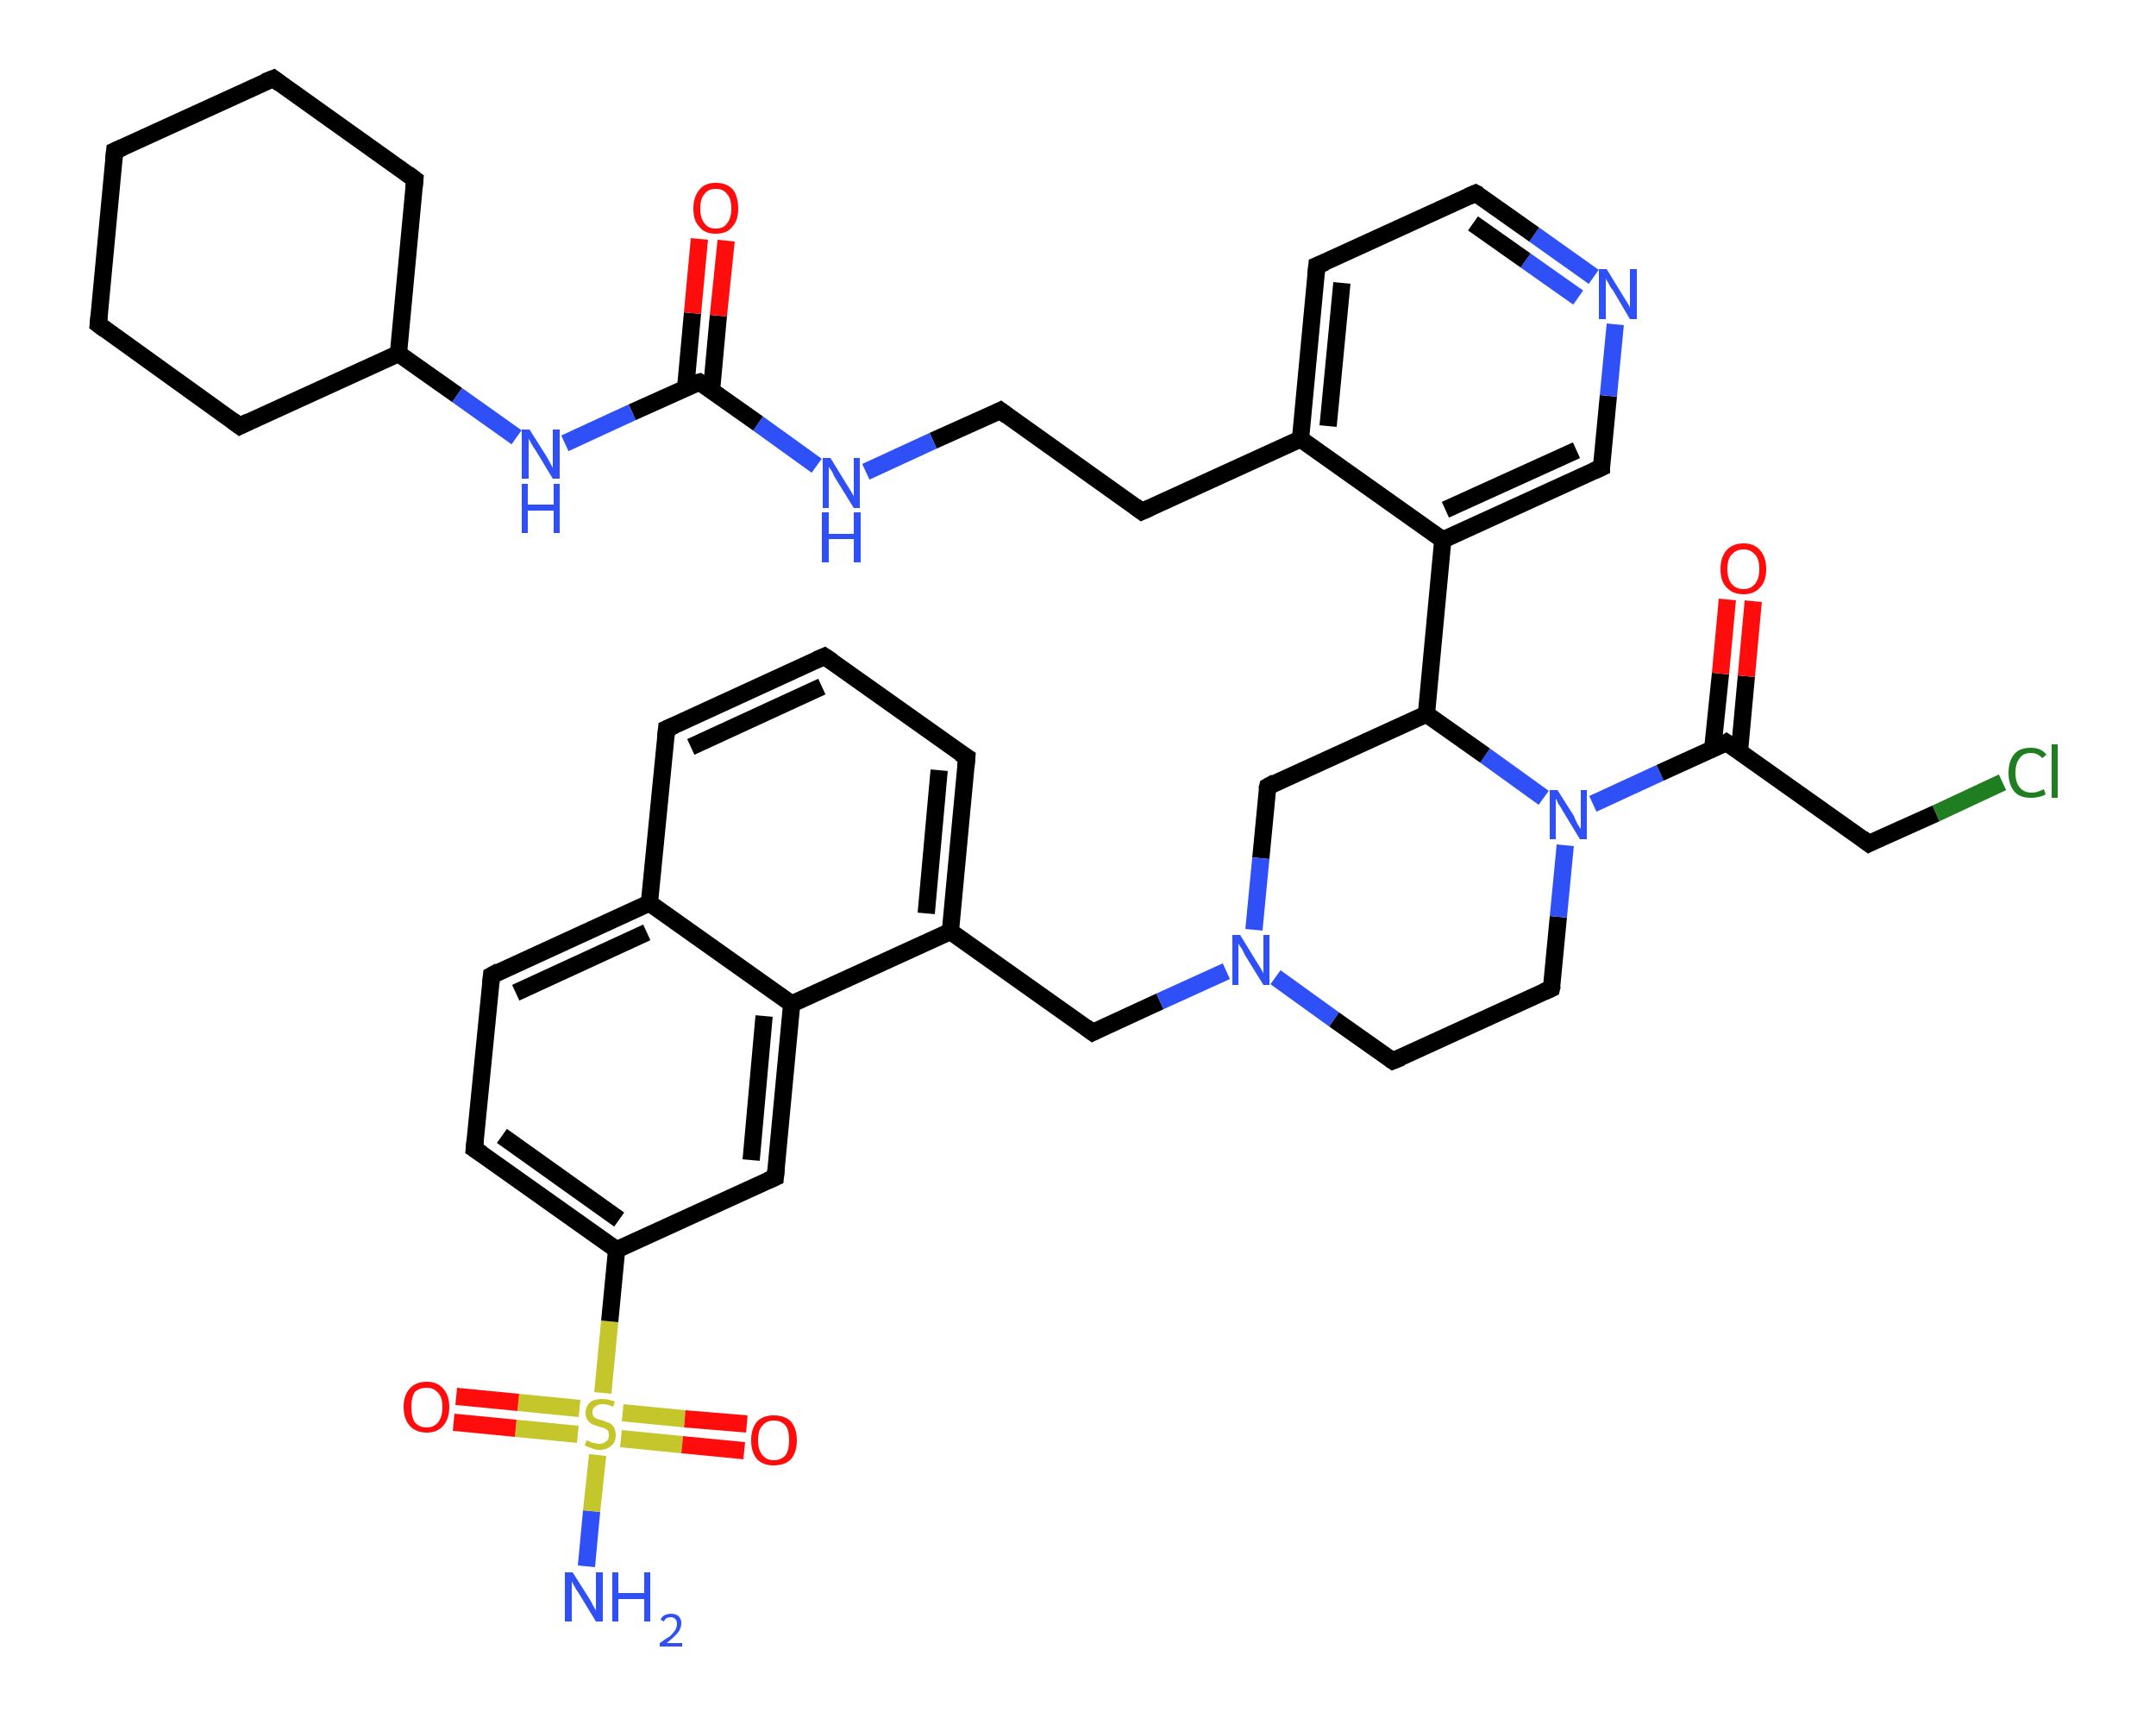 <?xml version='1.0' encoding='iso-8859-1'?>
<svg version='1.1' baseProfile='full'
              xmlns='http://www.w3.org/2000/svg'
                      xmlns:rdkit='http://www.rdkit.org/xml'
                      xmlns:xlink='http://www.w3.org/1999/xlink'
                  xml:space='preserve'
width='250px' height='200px' viewBox='0 0 250 200'>
<!-- END OF HEADER -->
<rect style='opacity:1.0;fill:#FFFFFF;stroke:none' width='250.0' height='200.0' x='0.0' y='0.0'> </rect>
<path class='bond-0 atom-0 atom-1' d='M 68.0,181.6 L 68.6,175.2' style='fill:none;fill-rule:evenodd;stroke:#2F50F7;stroke-width:2.0px;stroke-linecap:butt;stroke-linejoin:miter;stroke-opacity:1' />
<path class='bond-0 atom-0 atom-1' d='M 68.6,175.2 L 69.3,168.7' style='fill:none;fill-rule:evenodd;stroke:#C5C52C;stroke-width:2.0px;stroke-linecap:butt;stroke-linejoin:miter;stroke-opacity:1' />
<path class='bond-1 atom-1 atom-2' d='M 67.2,163.3 L 60.1,162.6' style='fill:none;fill-rule:evenodd;stroke:#C5C52C;stroke-width:2.0px;stroke-linecap:butt;stroke-linejoin:miter;stroke-opacity:1' />
<path class='bond-1 atom-1 atom-2' d='M 60.1,162.6 L 52.9,161.9' style='fill:none;fill-rule:evenodd;stroke:#FF0D0D;stroke-width:2.0px;stroke-linecap:butt;stroke-linejoin:miter;stroke-opacity:1' />
<path class='bond-1 atom-1 atom-2' d='M 67.0,166.3 L 59.8,165.6' style='fill:none;fill-rule:evenodd;stroke:#C5C52C;stroke-width:2.0px;stroke-linecap:butt;stroke-linejoin:miter;stroke-opacity:1' />
<path class='bond-1 atom-1 atom-2' d='M 59.8,165.6 L 52.6,164.9' style='fill:none;fill-rule:evenodd;stroke:#FF0D0D;stroke-width:2.0px;stroke-linecap:butt;stroke-linejoin:miter;stroke-opacity:1' />
<path class='bond-2 atom-1 atom-3' d='M 72.0,166.8 L 79.1,167.5' style='fill:none;fill-rule:evenodd;stroke:#C5C52C;stroke-width:2.0px;stroke-linecap:butt;stroke-linejoin:miter;stroke-opacity:1' />
<path class='bond-2 atom-1 atom-3' d='M 79.1,167.5 L 86.3,168.2' style='fill:none;fill-rule:evenodd;stroke:#FF0D0D;stroke-width:2.0px;stroke-linecap:butt;stroke-linejoin:miter;stroke-opacity:1' />
<path class='bond-2 atom-1 atom-3' d='M 72.2,163.8 L 79.4,164.5' style='fill:none;fill-rule:evenodd;stroke:#C5C52C;stroke-width:2.0px;stroke-linecap:butt;stroke-linejoin:miter;stroke-opacity:1' />
<path class='bond-2 atom-1 atom-3' d='M 79.4,164.5 L 86.6,165.1' style='fill:none;fill-rule:evenodd;stroke:#FF0D0D;stroke-width:2.0px;stroke-linecap:butt;stroke-linejoin:miter;stroke-opacity:1' />
<path class='bond-3 atom-1 atom-4' d='M 69.9,161.5 L 70.7,153.2' style='fill:none;fill-rule:evenodd;stroke:#C5C52C;stroke-width:2.0px;stroke-linecap:butt;stroke-linejoin:miter;stroke-opacity:1' />
<path class='bond-3 atom-1 atom-4' d='M 70.7,153.2 L 71.5,144.9' style='fill:none;fill-rule:evenodd;stroke:#000000;stroke-width:2.0px;stroke-linecap:butt;stroke-linejoin:miter;stroke-opacity:1' />
<path class='bond-4 atom-4 atom-5' d='M 71.5,144.9 L 55.0,133.2' style='fill:none;fill-rule:evenodd;stroke:#000000;stroke-width:2.0px;stroke-linecap:butt;stroke-linejoin:miter;stroke-opacity:1' />
<path class='bond-4 atom-4 atom-5' d='M 71.8,141.4 L 58.2,131.7' style='fill:none;fill-rule:evenodd;stroke:#000000;stroke-width:2.0px;stroke-linecap:butt;stroke-linejoin:miter;stroke-opacity:1' />
<path class='bond-5 atom-5 atom-6' d='M 55.0,133.2 L 57.0,113.1' style='fill:none;fill-rule:evenodd;stroke:#000000;stroke-width:2.0px;stroke-linecap:butt;stroke-linejoin:miter;stroke-opacity:1' />
<path class='bond-6 atom-6 atom-7' d='M 57.0,113.1 L 75.3,104.7' style='fill:none;fill-rule:evenodd;stroke:#000000;stroke-width:2.0px;stroke-linecap:butt;stroke-linejoin:miter;stroke-opacity:1' />
<path class='bond-6 atom-6 atom-7' d='M 59.8,115.1 L 75.0,108.1' style='fill:none;fill-rule:evenodd;stroke:#000000;stroke-width:2.0px;stroke-linecap:butt;stroke-linejoin:miter;stroke-opacity:1' />
<path class='bond-7 atom-7 atom-8' d='M 75.3,104.7 L 77.3,84.5' style='fill:none;fill-rule:evenodd;stroke:#000000;stroke-width:2.0px;stroke-linecap:butt;stroke-linejoin:miter;stroke-opacity:1' />
<path class='bond-8 atom-8 atom-9' d='M 77.3,84.5 L 95.6,76.1' style='fill:none;fill-rule:evenodd;stroke:#000000;stroke-width:2.0px;stroke-linecap:butt;stroke-linejoin:miter;stroke-opacity:1' />
<path class='bond-8 atom-8 atom-9' d='M 80.1,86.6 L 95.3,79.6' style='fill:none;fill-rule:evenodd;stroke:#000000;stroke-width:2.0px;stroke-linecap:butt;stroke-linejoin:miter;stroke-opacity:1' />
<path class='bond-9 atom-9 atom-10' d='M 95.6,76.1 L 112.1,87.8' style='fill:none;fill-rule:evenodd;stroke:#000000;stroke-width:2.0px;stroke-linecap:butt;stroke-linejoin:miter;stroke-opacity:1' />
<path class='bond-10 atom-10 atom-11' d='M 112.1,87.8 L 110.2,108.0' style='fill:none;fill-rule:evenodd;stroke:#000000;stroke-width:2.0px;stroke-linecap:butt;stroke-linejoin:miter;stroke-opacity:1' />
<path class='bond-10 atom-10 atom-11' d='M 108.9,89.3 L 107.4,105.9' style='fill:none;fill-rule:evenodd;stroke:#000000;stroke-width:2.0px;stroke-linecap:butt;stroke-linejoin:miter;stroke-opacity:1' />
<path class='bond-11 atom-11 atom-12' d='M 110.2,108.0 L 126.7,119.7' style='fill:none;fill-rule:evenodd;stroke:#000000;stroke-width:2.0px;stroke-linecap:butt;stroke-linejoin:miter;stroke-opacity:1' />
<path class='bond-12 atom-12 atom-13' d='M 126.7,119.7 L 134.5,116.1' style='fill:none;fill-rule:evenodd;stroke:#000000;stroke-width:2.0px;stroke-linecap:butt;stroke-linejoin:miter;stroke-opacity:1' />
<path class='bond-12 atom-12 atom-13' d='M 134.5,116.1 L 142.2,112.6' style='fill:none;fill-rule:evenodd;stroke:#2F50F7;stroke-width:2.0px;stroke-linecap:butt;stroke-linejoin:miter;stroke-opacity:1' />
<path class='bond-13 atom-13 atom-14' d='M 147.9,113.3 L 154.7,118.2' style='fill:none;fill-rule:evenodd;stroke:#2F50F7;stroke-width:2.0px;stroke-linecap:butt;stroke-linejoin:miter;stroke-opacity:1' />
<path class='bond-13 atom-13 atom-14' d='M 154.7,118.2 L 161.5,123.0' style='fill:none;fill-rule:evenodd;stroke:#000000;stroke-width:2.0px;stroke-linecap:butt;stroke-linejoin:miter;stroke-opacity:1' />
<path class='bond-14 atom-14 atom-15' d='M 161.5,123.0 L 179.9,114.6' style='fill:none;fill-rule:evenodd;stroke:#000000;stroke-width:2.0px;stroke-linecap:butt;stroke-linejoin:miter;stroke-opacity:1' />
<path class='bond-15 atom-15 atom-16' d='M 179.9,114.6 L 180.7,106.3' style='fill:none;fill-rule:evenodd;stroke:#000000;stroke-width:2.0px;stroke-linecap:butt;stroke-linejoin:miter;stroke-opacity:1' />
<path class='bond-15 atom-15 atom-16' d='M 180.7,106.3 L 181.5,98.0' style='fill:none;fill-rule:evenodd;stroke:#2F50F7;stroke-width:2.0px;stroke-linecap:butt;stroke-linejoin:miter;stroke-opacity:1' />
<path class='bond-16 atom-16 atom-17' d='M 184.7,93.2 L 192.5,89.6' style='fill:none;fill-rule:evenodd;stroke:#2F50F7;stroke-width:2.0px;stroke-linecap:butt;stroke-linejoin:miter;stroke-opacity:1' />
<path class='bond-16 atom-16 atom-17' d='M 192.5,89.6 L 200.2,86.1' style='fill:none;fill-rule:evenodd;stroke:#000000;stroke-width:2.0px;stroke-linecap:butt;stroke-linejoin:miter;stroke-opacity:1' />
<path class='bond-17 atom-17 atom-18' d='M 201.7,87.1 L 202.5,78.4' style='fill:none;fill-rule:evenodd;stroke:#000000;stroke-width:2.0px;stroke-linecap:butt;stroke-linejoin:miter;stroke-opacity:1' />
<path class='bond-17 atom-17 atom-18' d='M 202.5,78.4 L 203.3,69.7' style='fill:none;fill-rule:evenodd;stroke:#FF0D0D;stroke-width:2.0px;stroke-linecap:butt;stroke-linejoin:miter;stroke-opacity:1' />
<path class='bond-17 atom-17 atom-18' d='M 198.6,86.8 L 199.5,78.1' style='fill:none;fill-rule:evenodd;stroke:#000000;stroke-width:2.0px;stroke-linecap:butt;stroke-linejoin:miter;stroke-opacity:1' />
<path class='bond-17 atom-17 atom-18' d='M 199.5,78.1 L 200.3,69.5' style='fill:none;fill-rule:evenodd;stroke:#FF0D0D;stroke-width:2.0px;stroke-linecap:butt;stroke-linejoin:miter;stroke-opacity:1' />
<path class='bond-18 atom-17 atom-19' d='M 200.2,86.1 L 216.7,97.8' style='fill:none;fill-rule:evenodd;stroke:#000000;stroke-width:2.0px;stroke-linecap:butt;stroke-linejoin:miter;stroke-opacity:1' />
<path class='bond-19 atom-19 atom-20' d='M 216.7,97.8 L 224.5,94.3' style='fill:none;fill-rule:evenodd;stroke:#000000;stroke-width:2.0px;stroke-linecap:butt;stroke-linejoin:miter;stroke-opacity:1' />
<path class='bond-19 atom-19 atom-20' d='M 224.5,94.3 L 232.2,90.7' style='fill:none;fill-rule:evenodd;stroke:#1F7E1F;stroke-width:2.0px;stroke-linecap:butt;stroke-linejoin:miter;stroke-opacity:1' />
<path class='bond-20 atom-16 atom-21' d='M 179.0,92.5 L 172.2,87.6' style='fill:none;fill-rule:evenodd;stroke:#2F50F7;stroke-width:2.0px;stroke-linecap:butt;stroke-linejoin:miter;stroke-opacity:1' />
<path class='bond-20 atom-16 atom-21' d='M 172.2,87.6 L 165.4,82.8' style='fill:none;fill-rule:evenodd;stroke:#000000;stroke-width:2.0px;stroke-linecap:butt;stroke-linejoin:miter;stroke-opacity:1' />
<path class='bond-21 atom-21 atom-22' d='M 165.4,82.8 L 167.3,62.6' style='fill:none;fill-rule:evenodd;stroke:#000000;stroke-width:2.0px;stroke-linecap:butt;stroke-linejoin:miter;stroke-opacity:1' />
<path class='bond-22 atom-22 atom-23' d='M 167.3,62.6 L 185.7,54.2' style='fill:none;fill-rule:evenodd;stroke:#000000;stroke-width:2.0px;stroke-linecap:butt;stroke-linejoin:miter;stroke-opacity:1' />
<path class='bond-22 atom-22 atom-23' d='M 167.6,59.1 L 182.8,52.2' style='fill:none;fill-rule:evenodd;stroke:#000000;stroke-width:2.0px;stroke-linecap:butt;stroke-linejoin:miter;stroke-opacity:1' />
<path class='bond-23 atom-23 atom-24' d='M 185.7,54.2 L 186.5,45.9' style='fill:none;fill-rule:evenodd;stroke:#000000;stroke-width:2.0px;stroke-linecap:butt;stroke-linejoin:miter;stroke-opacity:1' />
<path class='bond-23 atom-23 atom-24' d='M 186.5,45.9 L 187.3,37.6' style='fill:none;fill-rule:evenodd;stroke:#2F50F7;stroke-width:2.0px;stroke-linecap:butt;stroke-linejoin:miter;stroke-opacity:1' />
<path class='bond-24 atom-24 atom-25' d='M 184.8,32.1 L 177.9,27.2' style='fill:none;fill-rule:evenodd;stroke:#2F50F7;stroke-width:2.0px;stroke-linecap:butt;stroke-linejoin:miter;stroke-opacity:1' />
<path class='bond-24 atom-24 atom-25' d='M 177.9,27.2 L 171.1,22.4' style='fill:none;fill-rule:evenodd;stroke:#000000;stroke-width:2.0px;stroke-linecap:butt;stroke-linejoin:miter;stroke-opacity:1' />
<path class='bond-24 atom-24 atom-25' d='M 183.0,34.5 L 176.9,30.2' style='fill:none;fill-rule:evenodd;stroke:#2F50F7;stroke-width:2.0px;stroke-linecap:butt;stroke-linejoin:miter;stroke-opacity:1' />
<path class='bond-24 atom-24 atom-25' d='M 176.9,30.2 L 170.8,25.9' style='fill:none;fill-rule:evenodd;stroke:#000000;stroke-width:2.0px;stroke-linecap:butt;stroke-linejoin:miter;stroke-opacity:1' />
<path class='bond-25 atom-25 atom-26' d='M 171.1,22.4 L 152.7,30.8' style='fill:none;fill-rule:evenodd;stroke:#000000;stroke-width:2.0px;stroke-linecap:butt;stroke-linejoin:miter;stroke-opacity:1' />
<path class='bond-26 atom-26 atom-27' d='M 152.7,30.8 L 150.8,50.9' style='fill:none;fill-rule:evenodd;stroke:#000000;stroke-width:2.0px;stroke-linecap:butt;stroke-linejoin:miter;stroke-opacity:1' />
<path class='bond-26 atom-26 atom-27' d='M 155.6,32.8 L 154.0,49.4' style='fill:none;fill-rule:evenodd;stroke:#000000;stroke-width:2.0px;stroke-linecap:butt;stroke-linejoin:miter;stroke-opacity:1' />
<path class='bond-27 atom-27 atom-28' d='M 150.8,50.9 L 132.4,59.3' style='fill:none;fill-rule:evenodd;stroke:#000000;stroke-width:2.0px;stroke-linecap:butt;stroke-linejoin:miter;stroke-opacity:1' />
<path class='bond-28 atom-28 atom-29' d='M 132.4,59.3 L 116.0,47.6' style='fill:none;fill-rule:evenodd;stroke:#000000;stroke-width:2.0px;stroke-linecap:butt;stroke-linejoin:miter;stroke-opacity:1' />
<path class='bond-29 atom-29 atom-30' d='M 116.0,47.6 L 108.2,51.1' style='fill:none;fill-rule:evenodd;stroke:#000000;stroke-width:2.0px;stroke-linecap:butt;stroke-linejoin:miter;stroke-opacity:1' />
<path class='bond-29 atom-29 atom-30' d='M 108.2,51.1 L 100.4,54.7' style='fill:none;fill-rule:evenodd;stroke:#2F50F7;stroke-width:2.0px;stroke-linecap:butt;stroke-linejoin:miter;stroke-opacity:1' />
<path class='bond-30 atom-30 atom-31' d='M 94.7,54.0 L 87.9,49.1' style='fill:none;fill-rule:evenodd;stroke:#2F50F7;stroke-width:2.0px;stroke-linecap:butt;stroke-linejoin:miter;stroke-opacity:1' />
<path class='bond-30 atom-30 atom-31' d='M 87.9,49.1 L 81.1,44.3' style='fill:none;fill-rule:evenodd;stroke:#000000;stroke-width:2.0px;stroke-linecap:butt;stroke-linejoin:miter;stroke-opacity:1' />
<path class='bond-31 atom-31 atom-32' d='M 82.5,45.3 L 83.3,36.6' style='fill:none;fill-rule:evenodd;stroke:#000000;stroke-width:2.0px;stroke-linecap:butt;stroke-linejoin:miter;stroke-opacity:1' />
<path class='bond-31 atom-31 atom-32' d='M 83.3,36.6 L 84.2,27.9' style='fill:none;fill-rule:evenodd;stroke:#FF0D0D;stroke-width:2.0px;stroke-linecap:butt;stroke-linejoin:miter;stroke-opacity:1' />
<path class='bond-31 atom-31 atom-32' d='M 79.5,45.0 L 80.3,36.3' style='fill:none;fill-rule:evenodd;stroke:#000000;stroke-width:2.0px;stroke-linecap:butt;stroke-linejoin:miter;stroke-opacity:1' />
<path class='bond-31 atom-31 atom-32' d='M 80.3,36.3 L 81.1,27.7' style='fill:none;fill-rule:evenodd;stroke:#FF0D0D;stroke-width:2.0px;stroke-linecap:butt;stroke-linejoin:miter;stroke-opacity:1' />
<path class='bond-32 atom-31 atom-33' d='M 81.1,44.3 L 73.3,47.8' style='fill:none;fill-rule:evenodd;stroke:#000000;stroke-width:2.0px;stroke-linecap:butt;stroke-linejoin:miter;stroke-opacity:1' />
<path class='bond-32 atom-31 atom-33' d='M 73.3,47.8 L 65.5,51.4' style='fill:none;fill-rule:evenodd;stroke:#2F50F7;stroke-width:2.0px;stroke-linecap:butt;stroke-linejoin:miter;stroke-opacity:1' />
<path class='bond-33 atom-33 atom-34' d='M 59.9,50.7 L 53.0,45.8' style='fill:none;fill-rule:evenodd;stroke:#2F50F7;stroke-width:2.0px;stroke-linecap:butt;stroke-linejoin:miter;stroke-opacity:1' />
<path class='bond-33 atom-33 atom-34' d='M 53.0,45.8 L 46.2,41.0' style='fill:none;fill-rule:evenodd;stroke:#000000;stroke-width:2.0px;stroke-linecap:butt;stroke-linejoin:miter;stroke-opacity:1' />
<path class='bond-34 atom-34 atom-35' d='M 46.2,41.0 L 48.1,20.8' style='fill:none;fill-rule:evenodd;stroke:#000000;stroke-width:2.0px;stroke-linecap:butt;stroke-linejoin:miter;stroke-opacity:1' />
<path class='bond-35 atom-35 atom-36' d='M 48.1,20.8 L 31.7,9.1' style='fill:none;fill-rule:evenodd;stroke:#000000;stroke-width:2.0px;stroke-linecap:butt;stroke-linejoin:miter;stroke-opacity:1' />
<path class='bond-36 atom-36 atom-37' d='M 31.7,9.1 L 13.3,17.5' style='fill:none;fill-rule:evenodd;stroke:#000000;stroke-width:2.0px;stroke-linecap:butt;stroke-linejoin:miter;stroke-opacity:1' />
<path class='bond-37 atom-37 atom-38' d='M 13.3,17.5 L 11.4,37.6' style='fill:none;fill-rule:evenodd;stroke:#000000;stroke-width:2.0px;stroke-linecap:butt;stroke-linejoin:miter;stroke-opacity:1' />
<path class='bond-38 atom-38 atom-39' d='M 11.4,37.6 L 27.8,49.4' style='fill:none;fill-rule:evenodd;stroke:#000000;stroke-width:2.0px;stroke-linecap:butt;stroke-linejoin:miter;stroke-opacity:1' />
<path class='bond-39 atom-21 atom-40' d='M 165.4,82.8 L 147.0,91.2' style='fill:none;fill-rule:evenodd;stroke:#000000;stroke-width:2.0px;stroke-linecap:butt;stroke-linejoin:miter;stroke-opacity:1' />
<path class='bond-40 atom-11 atom-41' d='M 110.2,108.0 L 91.8,116.4' style='fill:none;fill-rule:evenodd;stroke:#000000;stroke-width:2.0px;stroke-linecap:butt;stroke-linejoin:miter;stroke-opacity:1' />
<path class='bond-41 atom-41 atom-42' d='M 91.8,116.4 L 89.9,136.5' style='fill:none;fill-rule:evenodd;stroke:#000000;stroke-width:2.0px;stroke-linecap:butt;stroke-linejoin:miter;stroke-opacity:1' />
<path class='bond-41 atom-41 atom-42' d='M 88.6,117.8 L 87.1,134.5' style='fill:none;fill-rule:evenodd;stroke:#000000;stroke-width:2.0px;stroke-linecap:butt;stroke-linejoin:miter;stroke-opacity:1' />
<path class='bond-42 atom-42 atom-4' d='M 89.9,136.5 L 71.5,144.9' style='fill:none;fill-rule:evenodd;stroke:#000000;stroke-width:2.0px;stroke-linecap:butt;stroke-linejoin:miter;stroke-opacity:1' />
<path class='bond-43 atom-41 atom-7' d='M 91.8,116.4 L 75.3,104.7' style='fill:none;fill-rule:evenodd;stroke:#000000;stroke-width:2.0px;stroke-linecap:butt;stroke-linejoin:miter;stroke-opacity:1' />
<path class='bond-44 atom-40 atom-13' d='M 147.0,91.2 L 146.2,99.5' style='fill:none;fill-rule:evenodd;stroke:#000000;stroke-width:2.0px;stroke-linecap:butt;stroke-linejoin:miter;stroke-opacity:1' />
<path class='bond-44 atom-40 atom-13' d='M 146.2,99.5 L 145.4,107.8' style='fill:none;fill-rule:evenodd;stroke:#2F50F7;stroke-width:2.0px;stroke-linecap:butt;stroke-linejoin:miter;stroke-opacity:1' />
<path class='bond-45 atom-27 atom-22' d='M 150.8,50.9 L 167.3,62.6' style='fill:none;fill-rule:evenodd;stroke:#000000;stroke-width:2.0px;stroke-linecap:butt;stroke-linejoin:miter;stroke-opacity:1' />
<path class='bond-46 atom-39 atom-34' d='M 27.8,49.4 L 46.2,41.0' style='fill:none;fill-rule:evenodd;stroke:#000000;stroke-width:2.0px;stroke-linecap:butt;stroke-linejoin:miter;stroke-opacity:1' />
<path d='M 55.9,133.8 L 55.0,133.2 L 55.1,132.2' style='fill:none;stroke:#000000;stroke-width:2.0px;stroke-linecap:butt;stroke-linejoin:miter;stroke-opacity:1;' />
<path d='M 56.9,114.1 L 57.0,113.1 L 57.9,112.6' style='fill:none;stroke:#000000;stroke-width:2.0px;stroke-linecap:butt;stroke-linejoin:miter;stroke-opacity:1;' />
<path d='M 77.2,85.5 L 77.3,84.5 L 78.2,84.1' style='fill:none;stroke:#000000;stroke-width:2.0px;stroke-linecap:butt;stroke-linejoin:miter;stroke-opacity:1;' />
<path d='M 94.7,76.5 L 95.6,76.1 L 96.5,76.7' style='fill:none;stroke:#000000;stroke-width:2.0px;stroke-linecap:butt;stroke-linejoin:miter;stroke-opacity:1;' />
<path d='M 111.3,87.3 L 112.1,87.8 L 112.0,88.9' style='fill:none;stroke:#000000;stroke-width:2.0px;stroke-linecap:butt;stroke-linejoin:miter;stroke-opacity:1;' />
<path d='M 125.9,119.1 L 126.7,119.7 L 127.1,119.5' style='fill:none;stroke:#000000;stroke-width:2.0px;stroke-linecap:butt;stroke-linejoin:miter;stroke-opacity:1;' />
<path d='M 161.2,122.8 L 161.5,123.0 L 162.5,122.6' style='fill:none;stroke:#000000;stroke-width:2.0px;stroke-linecap:butt;stroke-linejoin:miter;stroke-opacity:1;' />
<path d='M 179.0,115.0 L 179.9,114.6 L 180.0,114.2' style='fill:none;stroke:#000000;stroke-width:2.0px;stroke-linecap:butt;stroke-linejoin:miter;stroke-opacity:1;' />
<path d='M 199.9,86.3 L 200.2,86.1 L 201.1,86.7' style='fill:none;stroke:#000000;stroke-width:2.0px;stroke-linecap:butt;stroke-linejoin:miter;stroke-opacity:1;' />
<path d='M 215.9,97.2 L 216.7,97.8 L 217.1,97.6' style='fill:none;stroke:#000000;stroke-width:2.0px;stroke-linecap:butt;stroke-linejoin:miter;stroke-opacity:1;' />
<path d='M 184.8,54.6 L 185.7,54.2 L 185.7,53.8' style='fill:none;stroke:#000000;stroke-width:2.0px;stroke-linecap:butt;stroke-linejoin:miter;stroke-opacity:1;' />
<path d='M 171.5,22.6 L 171.1,22.4 L 170.2,22.8' style='fill:none;stroke:#000000;stroke-width:2.0px;stroke-linecap:butt;stroke-linejoin:miter;stroke-opacity:1;' />
<path d='M 153.7,30.4 L 152.7,30.8 L 152.6,31.8' style='fill:none;stroke:#000000;stroke-width:2.0px;stroke-linecap:butt;stroke-linejoin:miter;stroke-opacity:1;' />
<path d='M 133.3,58.9 L 132.4,59.3 L 131.6,58.7' style='fill:none;stroke:#000000;stroke-width:2.0px;stroke-linecap:butt;stroke-linejoin:miter;stroke-opacity:1;' />
<path d='M 116.8,48.2 L 116.0,47.6 L 115.6,47.8' style='fill:none;stroke:#000000;stroke-width:2.0px;stroke-linecap:butt;stroke-linejoin:miter;stroke-opacity:1;' />
<path d='M 81.4,44.5 L 81.1,44.3 L 80.7,44.4' style='fill:none;stroke:#000000;stroke-width:2.0px;stroke-linecap:butt;stroke-linejoin:miter;stroke-opacity:1;' />
<path d='M 48.0,21.8 L 48.1,20.8 L 47.3,20.2' style='fill:none;stroke:#000000;stroke-width:2.0px;stroke-linecap:butt;stroke-linejoin:miter;stroke-opacity:1;' />
<path d='M 32.5,9.7 L 31.7,9.1 L 30.7,9.5' style='fill:none;stroke:#000000;stroke-width:2.0px;stroke-linecap:butt;stroke-linejoin:miter;stroke-opacity:1;' />
<path d='M 14.2,17.1 L 13.3,17.5 L 13.2,18.5' style='fill:none;stroke:#000000;stroke-width:2.0px;stroke-linecap:butt;stroke-linejoin:miter;stroke-opacity:1;' />
<path d='M 11.5,36.6 L 11.4,37.6 L 12.2,38.2' style='fill:none;stroke:#000000;stroke-width:2.0px;stroke-linecap:butt;stroke-linejoin:miter;stroke-opacity:1;' />
<path d='M 27.0,48.8 L 27.8,49.4 L 28.8,48.9' style='fill:none;stroke:#000000;stroke-width:2.0px;stroke-linecap:butt;stroke-linejoin:miter;stroke-opacity:1;' />
<path d='M 147.9,90.7 L 147.0,91.2 L 146.9,91.6' style='fill:none;stroke:#000000;stroke-width:2.0px;stroke-linecap:butt;stroke-linejoin:miter;stroke-opacity:1;' />
<path d='M 90.0,135.5 L 89.9,136.5 L 89.0,136.9' style='fill:none;stroke:#000000;stroke-width:2.0px;stroke-linecap:butt;stroke-linejoin:miter;stroke-opacity:1;' />
<path class='atom-0' d='M 66.4 182.3
L 68.3 185.3
Q 68.5 185.6, 68.8 186.2
Q 69.1 186.7, 69.1 186.8
L 69.1 182.3
L 69.9 182.3
L 69.9 188.0
L 69.1 188.0
L 67.1 184.7
Q 66.8 184.3, 66.6 183.9
Q 66.3 183.4, 66.3 183.3
L 66.3 188.0
L 65.5 188.0
L 65.5 182.3
L 66.4 182.3
' fill='#2F50F7'/>
<path class='atom-0' d='M 71.0 182.3
L 71.7 182.3
L 71.7 184.7
L 74.7 184.7
L 74.7 182.3
L 75.4 182.3
L 75.4 188.0
L 74.7 188.0
L 74.7 185.4
L 71.7 185.4
L 71.7 188.0
L 71.0 188.0
L 71.0 182.3
' fill='#2F50F7'/>
<path class='atom-0' d='M 76.6 187.8
Q 76.7 187.5, 77.0 187.3
Q 77.4 187.1, 77.8 187.1
Q 78.4 187.1, 78.7 187.4
Q 79.0 187.7, 79.0 188.2
Q 79.0 188.8, 78.6 189.3
Q 78.2 189.8, 77.3 190.5
L 79.1 190.5
L 79.1 190.9
L 76.5 190.9
L 76.5 190.5
Q 77.2 190.0, 77.7 189.7
Q 78.1 189.3, 78.3 189.0
Q 78.5 188.6, 78.5 188.3
Q 78.5 187.9, 78.3 187.7
Q 78.1 187.5, 77.8 187.5
Q 77.5 187.5, 77.3 187.6
Q 77.1 187.7, 77.0 188.0
L 76.6 187.8
' fill='#2F50F7'/>
<path class='atom-1' d='M 68.0 167.0
Q 68.0 167.0, 68.3 167.1
Q 68.6 167.3, 68.9 167.3
Q 69.2 167.4, 69.5 167.4
Q 70.0 167.4, 70.3 167.1
Q 70.6 166.9, 70.6 166.4
Q 70.6 166.1, 70.5 165.9
Q 70.3 165.7, 70.1 165.6
Q 69.8 165.5, 69.4 165.4
Q 68.9 165.2, 68.6 165.1
Q 68.3 164.9, 68.1 164.6
Q 67.9 164.3, 67.9 163.8
Q 67.9 163.1, 68.4 162.6
Q 68.9 162.2, 69.8 162.2
Q 70.5 162.2, 71.3 162.5
L 71.1 163.1
Q 70.4 162.8, 69.9 162.8
Q 69.3 162.8, 69.0 163.1
Q 68.7 163.3, 68.7 163.7
Q 68.7 164.0, 68.8 164.2
Q 69.0 164.4, 69.2 164.5
Q 69.5 164.6, 69.9 164.7
Q 70.4 164.9, 70.7 165.0
Q 71.0 165.2, 71.2 165.5
Q 71.4 165.9, 71.4 166.4
Q 71.4 167.2, 70.9 167.6
Q 70.4 168.1, 69.5 168.1
Q 69.0 168.1, 68.6 167.9
Q 68.2 167.8, 67.8 167.6
L 68.0 167.0
' fill='#C5C52C'/>
<path class='atom-2' d='M 46.8 163.1
Q 46.8 161.8, 47.5 161.0
Q 48.2 160.2, 49.5 160.2
Q 50.7 160.2, 51.4 161.0
Q 52.1 161.8, 52.1 163.1
Q 52.1 164.5, 51.4 165.3
Q 50.7 166.1, 49.5 166.1
Q 48.2 166.1, 47.5 165.3
Q 46.8 164.5, 46.8 163.1
M 49.5 165.5
Q 50.3 165.5, 50.8 164.9
Q 51.3 164.3, 51.3 163.1
Q 51.3 162.0, 50.8 161.5
Q 50.3 160.9, 49.5 160.9
Q 48.6 160.9, 48.1 161.4
Q 47.7 162.0, 47.7 163.1
Q 47.7 164.3, 48.1 164.9
Q 48.6 165.5, 49.5 165.5
' fill='#FF0D0D'/>
<path class='atom-3' d='M 87.1 167.0
Q 87.1 165.6, 87.8 164.8
Q 88.5 164.1, 89.7 164.1
Q 91.0 164.1, 91.7 164.8
Q 92.4 165.6, 92.4 167.0
Q 92.4 168.4, 91.7 169.2
Q 91.0 169.9, 89.7 169.9
Q 88.5 169.9, 87.8 169.2
Q 87.1 168.4, 87.1 167.0
M 89.7 169.3
Q 90.6 169.3, 91.1 168.7
Q 91.5 168.1, 91.5 167.0
Q 91.5 165.8, 91.1 165.3
Q 90.6 164.7, 89.7 164.7
Q 88.9 164.7, 88.4 165.3
Q 87.9 165.8, 87.9 167.0
Q 87.9 168.1, 88.4 168.7
Q 88.9 169.3, 89.7 169.3
' fill='#FF0D0D'/>
<path class='atom-13' d='M 143.8 108.4
L 145.7 111.5
Q 145.9 111.8, 146.2 112.3
Q 146.5 112.8, 146.5 112.9
L 146.5 108.4
L 147.2 108.4
L 147.2 114.2
L 146.5 114.2
L 144.4 110.8
Q 144.2 110.4, 144.0 110.0
Q 143.7 109.6, 143.6 109.4
L 143.6 114.2
L 142.9 114.2
L 142.9 108.4
L 143.8 108.4
' fill='#2F50F7'/>
<path class='atom-16' d='M 180.6 91.6
L 182.5 94.6
Q 182.6 94.9, 182.9 95.5
Q 183.2 96.0, 183.3 96.1
L 183.3 91.6
L 184.0 91.6
L 184.0 97.3
L 183.2 97.3
L 181.2 94.0
Q 181.0 93.6, 180.7 93.2
Q 180.5 92.7, 180.4 92.6
L 180.4 97.3
L 179.7 97.3
L 179.7 91.6
L 180.6 91.6
' fill='#2F50F7'/>
<path class='atom-18' d='M 199.5 66.0
Q 199.5 64.6, 200.2 63.8
Q 200.9 63.0, 202.2 63.0
Q 203.4 63.0, 204.1 63.8
Q 204.8 64.6, 204.8 66.0
Q 204.8 67.4, 204.1 68.1
Q 203.4 68.9, 202.2 68.9
Q 200.9 68.9, 200.2 68.1
Q 199.5 67.4, 199.5 66.0
M 202.2 68.3
Q 203.0 68.3, 203.5 67.7
Q 204.0 67.1, 204.0 66.0
Q 204.0 64.8, 203.5 64.3
Q 203.0 63.7, 202.2 63.7
Q 201.3 63.7, 200.8 64.3
Q 200.3 64.8, 200.3 66.0
Q 200.3 67.1, 200.8 67.7
Q 201.3 68.3, 202.2 68.3
' fill='#FF0D0D'/>
<path class='atom-20' d='M 232.9 89.6
Q 232.9 88.2, 233.6 87.4
Q 234.2 86.7, 235.5 86.7
Q 236.7 86.7, 237.3 87.5
L 236.8 87.9
Q 236.3 87.3, 235.5 87.3
Q 234.6 87.3, 234.2 87.9
Q 233.7 88.5, 233.7 89.6
Q 233.7 90.7, 234.2 91.3
Q 234.7 91.9, 235.6 91.9
Q 236.2 91.9, 237.0 91.5
L 237.2 92.1
Q 236.9 92.3, 236.4 92.4
Q 236.0 92.5, 235.5 92.5
Q 234.2 92.5, 233.6 91.8
Q 232.9 91.0, 232.9 89.6
' fill='#1F7E1F'/>
<path class='atom-20' d='M 237.9 86.3
L 238.6 86.3
L 238.6 92.5
L 237.9 92.5
L 237.9 86.3
' fill='#1F7E1F'/>
<path class='atom-24' d='M 186.3 31.2
L 188.2 34.3
Q 188.4 34.6, 188.7 35.1
Q 189.0 35.6, 189.0 35.7
L 189.0 31.2
L 189.8 31.2
L 189.8 37.0
L 189.0 37.0
L 187.0 33.6
Q 186.7 33.3, 186.5 32.8
Q 186.2 32.4, 186.2 32.2
L 186.2 37.0
L 185.4 37.0
L 185.4 31.2
L 186.3 31.2
' fill='#2F50F7'/>
<path class='atom-30' d='M 96.3 53.1
L 98.2 56.2
Q 98.4 56.5, 98.7 57.0
Q 99.0 57.5, 99.0 57.6
L 99.0 53.1
L 99.7 53.1
L 99.7 58.9
L 99.0 58.9
L 96.9 55.5
Q 96.7 55.2, 96.5 54.7
Q 96.2 54.3, 96.1 54.1
L 96.1 58.9
L 95.4 58.9
L 95.4 53.1
L 96.3 53.1
' fill='#2F50F7'/>
<path class='atom-30' d='M 95.3 59.4
L 96.1 59.4
L 96.1 61.9
L 99.0 61.9
L 99.0 59.4
L 99.8 59.4
L 99.8 65.2
L 99.0 65.2
L 99.0 62.5
L 96.1 62.5
L 96.1 65.2
L 95.3 65.2
L 95.3 59.4
' fill='#2F50F7'/>
<path class='atom-32' d='M 80.4 24.2
Q 80.4 22.8, 81.1 22.0
Q 81.7 21.2, 83.0 21.2
Q 84.3 21.2, 85.0 22.0
Q 85.6 22.8, 85.6 24.2
Q 85.6 25.6, 84.9 26.3
Q 84.3 27.1, 83.0 27.1
Q 81.7 27.1, 81.1 26.3
Q 80.4 25.6, 80.4 24.2
M 83.0 26.5
Q 83.9 26.5, 84.3 25.9
Q 84.8 25.3, 84.8 24.2
Q 84.8 23.0, 84.3 22.5
Q 83.9 21.9, 83.0 21.9
Q 82.1 21.9, 81.7 22.5
Q 81.2 23.0, 81.2 24.2
Q 81.2 25.3, 81.7 25.9
Q 82.1 26.5, 83.0 26.5
' fill='#FF0D0D'/>
<path class='atom-33' d='M 61.4 49.8
L 63.3 52.8
Q 63.5 53.1, 63.8 53.7
Q 64.1 54.2, 64.1 54.3
L 64.1 49.8
L 64.9 49.8
L 64.9 55.5
L 64.1 55.5
L 62.1 52.2
Q 61.8 51.8, 61.6 51.4
Q 61.3 50.9, 61.3 50.8
L 61.3 55.5
L 60.5 55.5
L 60.5 49.8
L 61.4 49.8
' fill='#2F50F7'/>
<path class='atom-33' d='M 60.5 56.1
L 61.2 56.1
L 61.2 58.5
L 64.2 58.5
L 64.2 56.1
L 64.9 56.1
L 64.9 61.8
L 64.2 61.8
L 64.2 59.2
L 61.2 59.2
L 61.2 61.8
L 60.5 61.8
L 60.5 56.1
' fill='#2F50F7'/>
</svg>
